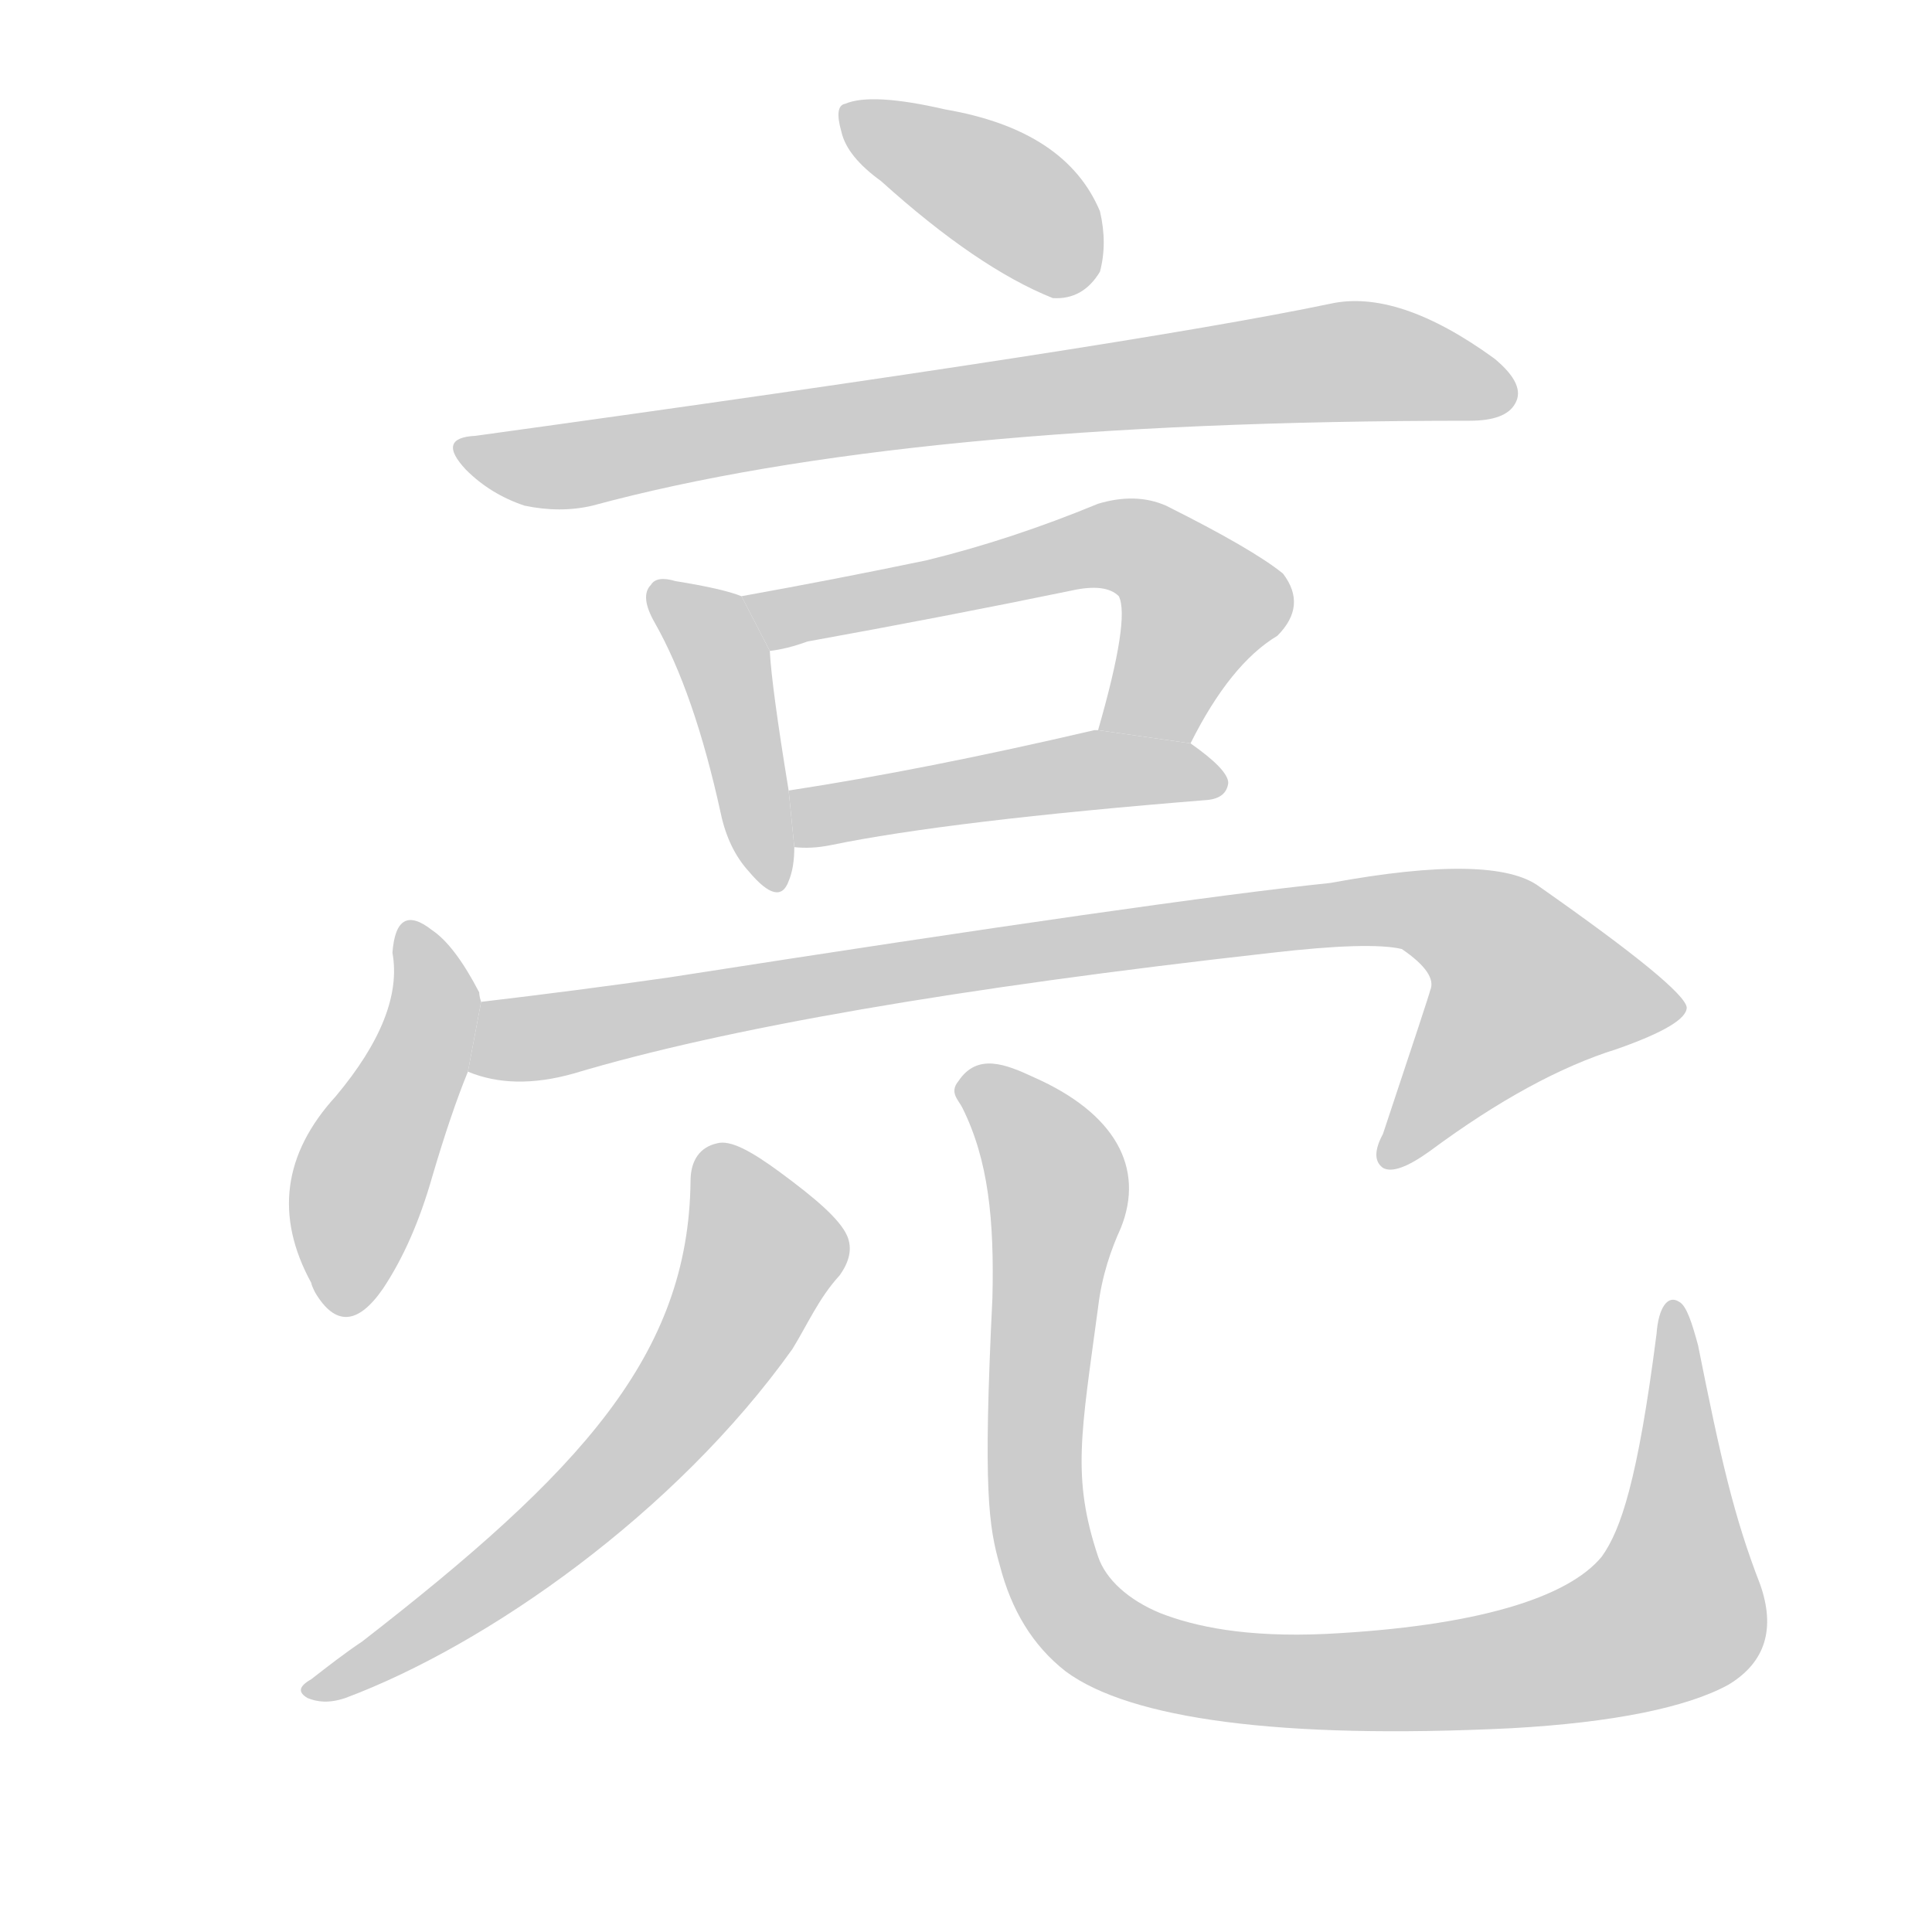 <!--
AnimCJK 2016-2017 Copyright Francois Mizessyn, https://github.com/parsimonhi/animCJK
Derived from:
    MakeMeAHanzi project - https://github.com/skishore/makemeahanzi
    Arphic PL KaitiM GB - https://apps.ubuntu.com/cat/applications/precise/fonts-arphic-gkai00mp/
    Arphic PL UKai - https://apps.ubuntu.com/cat/applications/fonts-arphic-ukai/
You can redistribute and/or modify this file under the terms of the Arphic Public License
as published by Arphic Technology Co., Ltd.
You should have received a copy of this license (the directory "APL") along with this file;
if not, see http://ftp.gnu.org/non-gnu/chinese-fonts-truetype/LICENSE.
-->
<svg id="z20142" class="acjk" version="1.1" viewBox="0 0 1024 1024" xmlns="http://www.w3.org/2000/svg" xmlns:xlink="http://www.w3.org/1999/xlink">
<style>
<![CDATA[
@keyframes z20142k {
	from {
		stroke:#c00;
		stroke-dashoffset:3334;
	}
	75% {
		stroke:#c00;
		stroke-dashoffset:0;
	}
	to {
		stroke:#000;
	}
}
#z20142 path[clip-path] {
	animation:z20142k 1s linear both;
	stroke-dasharray:3334;
	stroke-width:128;
	stroke-linecap:round;
	fill:none;
}
#z20142 path[clip-path="url(#z20142c1)"] {animation-delay:1s;}
#z20142 path[clip-path="url(#z20142c2)"] {animation-delay:2s;}
#z20142 path[clip-path="url(#z20142c3)"] {animation-delay:3s;}
#z20142 path[clip-path="url(#z20142c4)"] {animation-delay:4s;}
#z20142 path[clip-path="url(#z20142c5)"] {animation-delay:5s;}
#z20142 path[clip-path="url(#z20142c6)"] {animation-delay:6s;}
#z20142 path[clip-path="url(#z20142c7)"] {animation-delay:7s;}
#z20142 path[clip-path="url(#z20142c8)"] {animation-delay:8s;}
#z20142 path[clip-path="url(#z20142c9)"] {animation-delay:9s;}
#z20142 path {fill:#ccc;}
]]>
</style>
<path id="z20142d1" d="M467 96Q518 142 558 158Q574 159 583 144Q587 129 583 112Q565 69 501 58Q462 49 448 55Q442 56 446 70Q449 83 467 96 Z"/>
<path id="z20142d2" d="M252 231Q231 232 247 249Q260 262 278 268Q297 272 314 268Q480 223 779 223Q798 223 803 214Q809 204 792 190Q741 153 705 161Q600 183 252 231 Z"/>
<path id="z20142d3" d="M393 316Q383 312 358 308Q348 305 345 310Q339 316 347 330Q368 367 382 431Q386 450 397 462Q413 481 418 467Q421 460 421 449L418 419Q409 364 408 345L393 316 Z"/>
<path id="z20142d4" d="M631 394Q652 352 677 337Q693 321 680 304Q664 291 618 268Q602 261 582 267Q536 286 491 297Q443 307 393 316L408 345Q417 344 428 340Q500 327 568 313Q586 309 593 316Q599 328 582 387L631 394 Z"/>
<path id="z20142d5" d="M421 449Q430 450 440 448Q503 435 640 424Q650 423 651 415Q651 408 631 394L582 387Q581 387 580 387Q490 408 418 419L421 449 Z"/>
<path id="z20142d6" d="M255 531Q254 528 254 526Q241 501 229 493Q210 478 208 505Q214 538 178 581Q136 627 165 680Q165 681 167 685Q183 712 203 683Q219 659 229 624Q239 590 248 568L255 531 Z"/>
<path id="z20142d7" d="M248 568Q272 578 304 569Q424 533 674 505Q726 499 743 503Q762 516 758 525Q758 526 733 601Q726 614 733 619Q740 623 758 610Q812 570 857 556Q894 543 894 534Q893 524 816 470Q792 452 705 468Q618 477 355 518Q306 525 255 531L248 568 Z"/>
<path id="z20142d8" d="M366 626C365 718 308 780 192 870C183 876 174 883 165 890C158 894 158 897 163 900C168 902 174 903 183 900C258 872 358 802 420 715C428 702 434 688 445 676C450 669 452 662 449 655C445 646 432 635 413 621C398 610 387 604 380 606C371 608 366 615 366 626 Z"/>
<path id="z20142d9" d="M933 840C919 804 912 773 900 713C897 702 894 692 890 690C884 686 879 693 878 707C868 785 859 811 849 825C831 847 782 862 703 866C660 868 633 862 615 855C598 848 586 837 582 825C568 783 573 760 582 693C584 676 589 662 594 651C607 619 591 590 548 571C533 564 518 558 508 573C503 579 508 583 510 587C524 615 527 647 526 688C521 790 524 809 530 830C536 853 547 872 565 886C599 911 678 922 801 916C855 913 894 905 916 893C936 881 941 863 933 840 Z"/>
<defs>
	<clipPath id="z20142c1"><use xlink:href="#z20142d1"/></clipPath>
	<clipPath id="z20142c2"><use xlink:href="#z20142d2"/></clipPath>
	<clipPath id="z20142c3"><use xlink:href="#z20142d3"/></clipPath>
	<clipPath id="z20142c4"><use xlink:href="#z20142d4"/></clipPath>
	<clipPath id="z20142c5"><use xlink:href="#z20142d5"/></clipPath>
	<clipPath id="z20142c6"><use xlink:href="#z20142d6"/></clipPath>
	<clipPath id="z20142c7"><use xlink:href="#z20142d7"/></clipPath>
	<clipPath id="z20142c8"><use xlink:href="#z20142d8"/></clipPath>
	<clipPath id="z20142c9"><use xlink:href="#z20142d9"/></clipPath>
</defs>
<path pathLength="3333" clip-path="url(#z20142c1)" d="M449 63L575 150"/>
<path pathLength="3333" clip-path="url(#z20142c2)" d="M246 236L299 247L724 191L799 204"/>
<path pathLength="3333" clip-path="url(#z20142c3)" d="M351 317L385 354L409 466"/>
<path pathLength="3333" clip-path="url(#z20142c4)" d="M402 319L602 290L639 327L597 389"/>
<path pathLength="3333" clip-path="url(#z20142c5)" d="M428 442L580 408L645 415"/>
<path pathLength="3333" clip-path="url(#z20142c6)" d="M219 493L230 536L179 693"/>
<path pathLength="3333" clip-path="url(#z20142c7)" d="M254 562L759 482L804 509L840 554L736 615"/>
<path pathLength="3333" clip-path="url(#z20142c8)" d="M380 612L405 671L356 745L281 823L168 897"/>
<path pathLength="3333" clip-path="url(#z20142c9)" d="M515 576L560 627L552 818L602 878L723 891L877 862L894 841L887 677"/>
</svg>